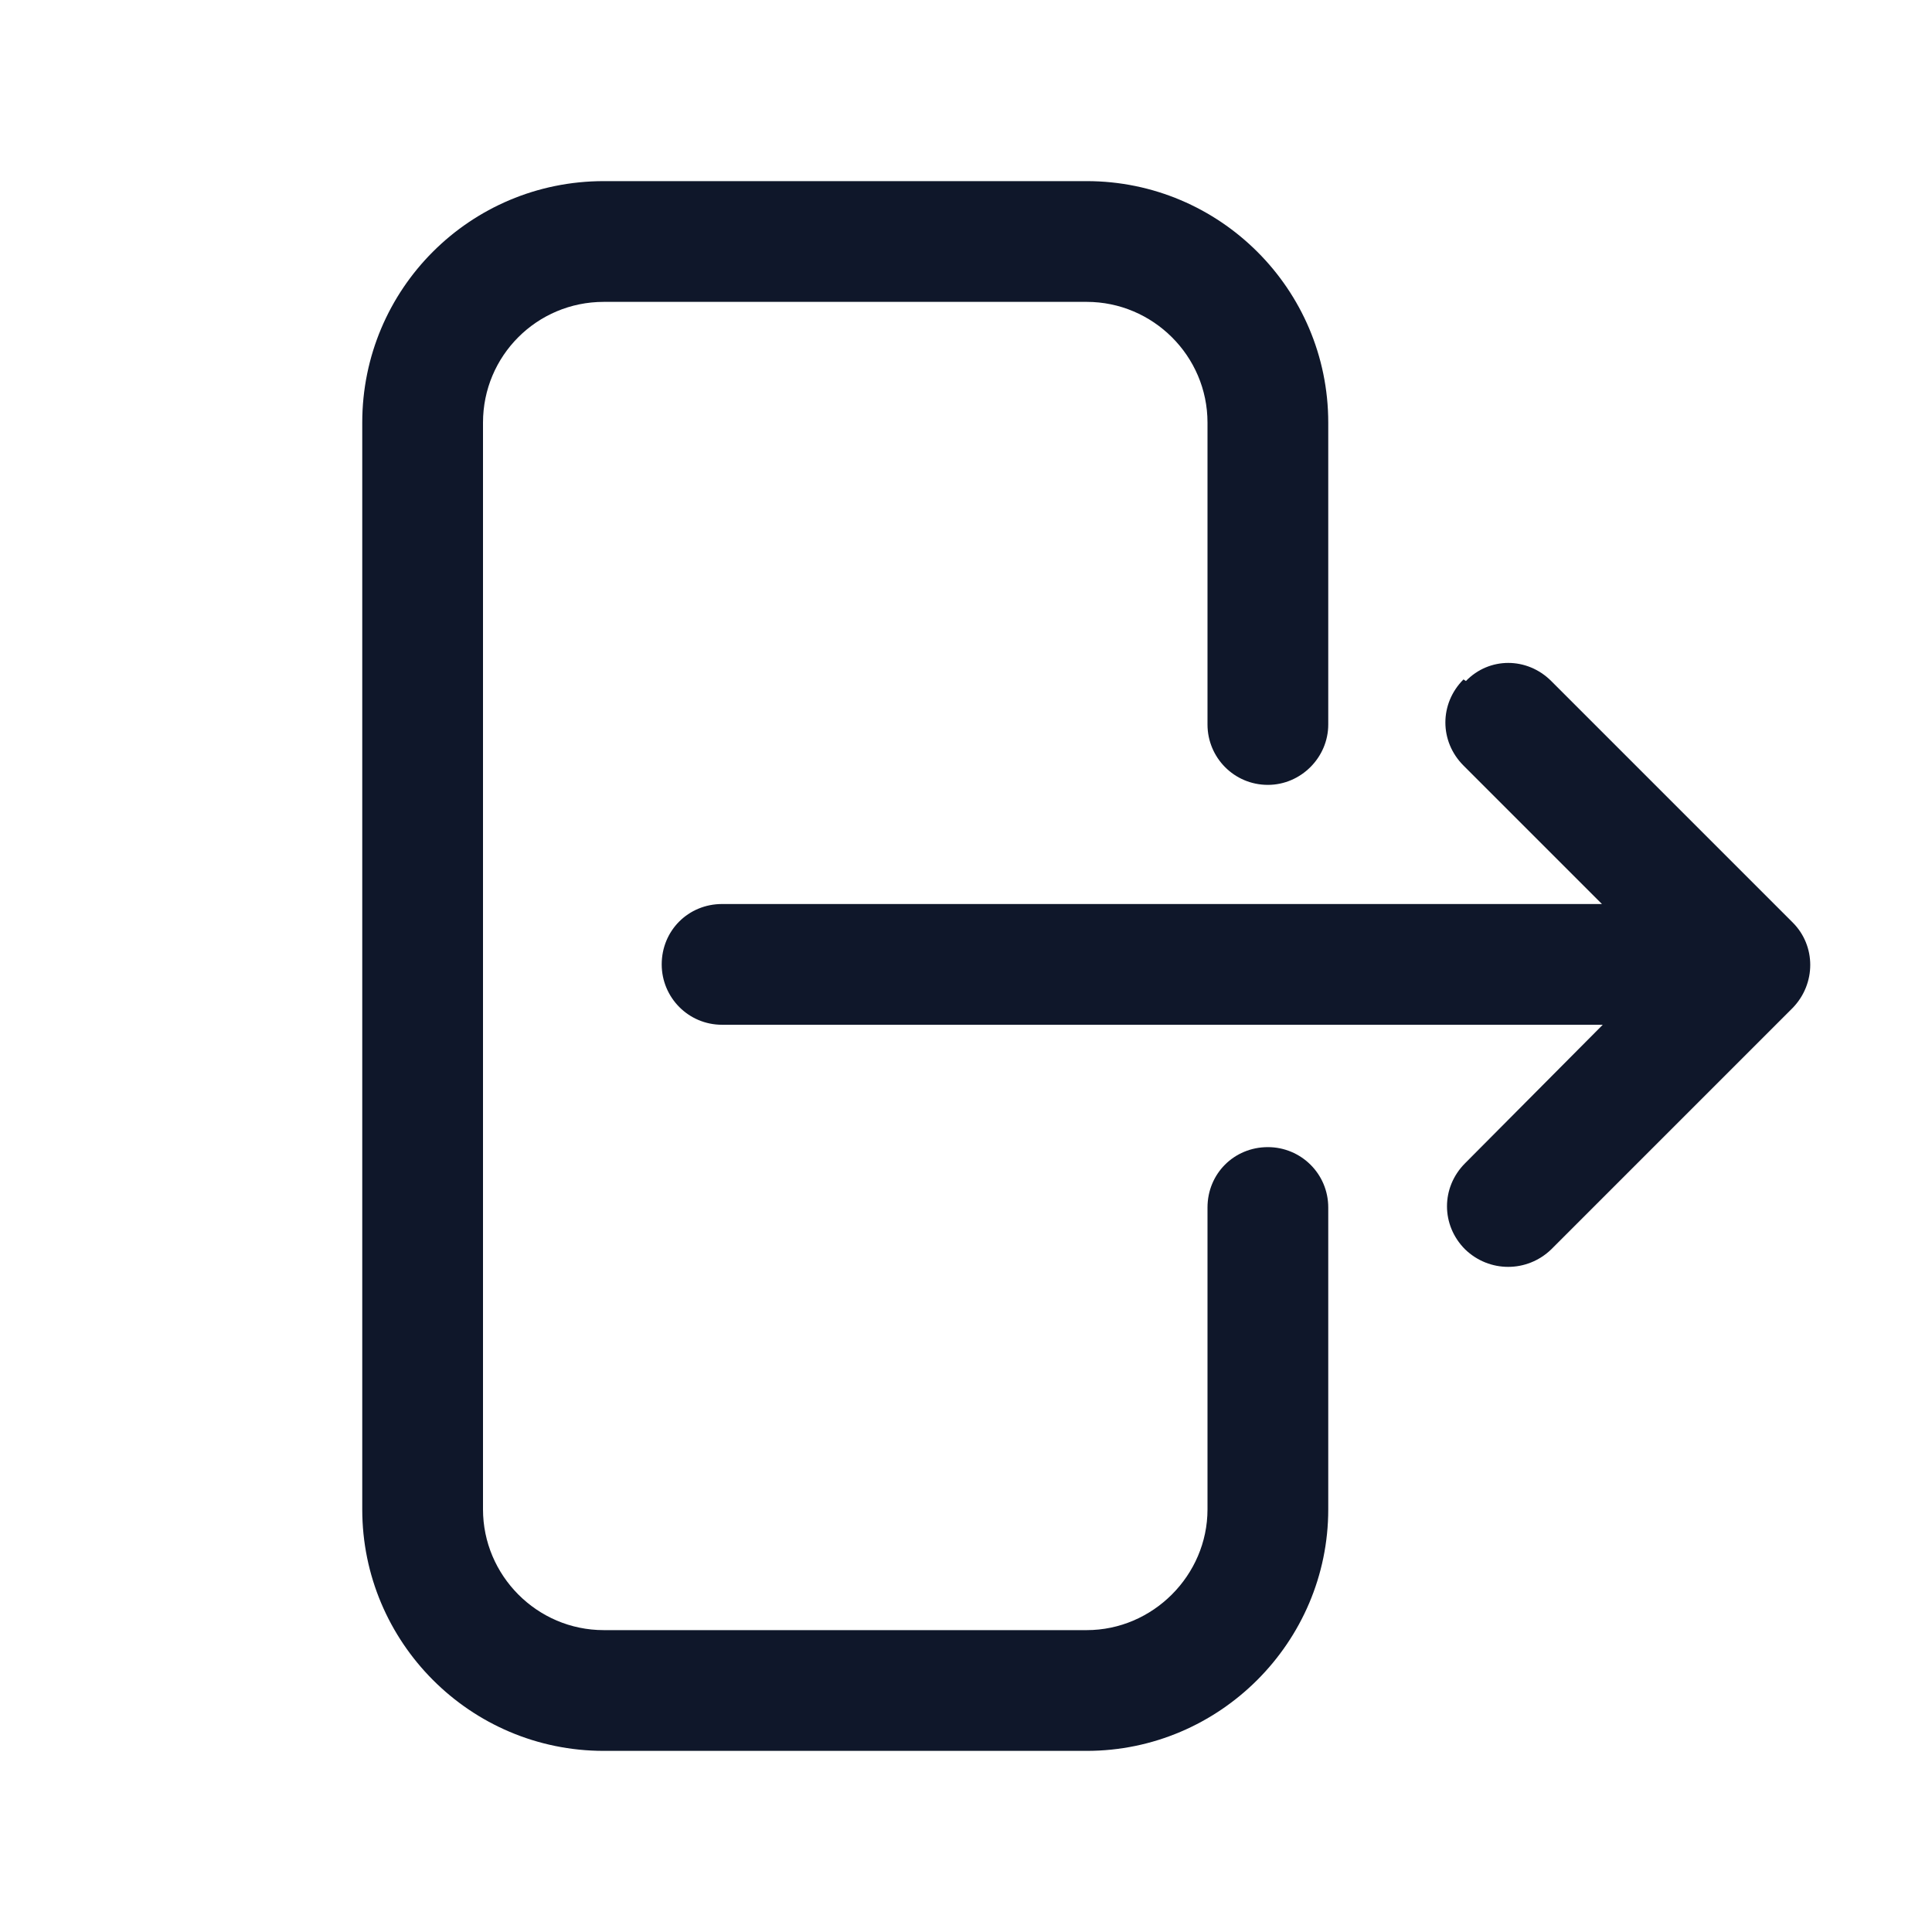 <svg viewBox="0 0 24 24" xmlns="http://www.w3.org/2000/svg"><path fill="#0F172A" fill-rule="evenodd" d="M7.5 3.75c-.83 0-1.5.67-1.5 1.5v13.5c0 .82.67 1.5 1.5 1.5h6c.82 0 1.5-.68 1.5-1.5V15c0-.42.33-.75.75-.75 .41 0 .75.33.75.75v3.75c0 1.65-1.35 3-3 3h-6c-1.66 0-3-1.35-3-3V5.25c0-1.66 1.34-3 3-3h6c1.65 0 3 1.34 3 3V9c0 .41-.34.75-.75.75 -.42 0-.75-.34-.75-.75V5.25c0-.83-.68-1.5-1.5-1.5h-6Zm10.71 4.71c.29-.3.76-.3 1.06 0l3 3c.29.29.29.76 0 1.06l-3 3c-.3.29-.77.29-1.07 0 -.3-.3-.3-.77 0-1.07l1.71-1.72H8.97c-.42 0-.75-.34-.75-.75 0-.42.33-.75.75-.75H19.9l-1.72-1.72c-.3-.3-.3-.77 0-1.07Z"/></svg>